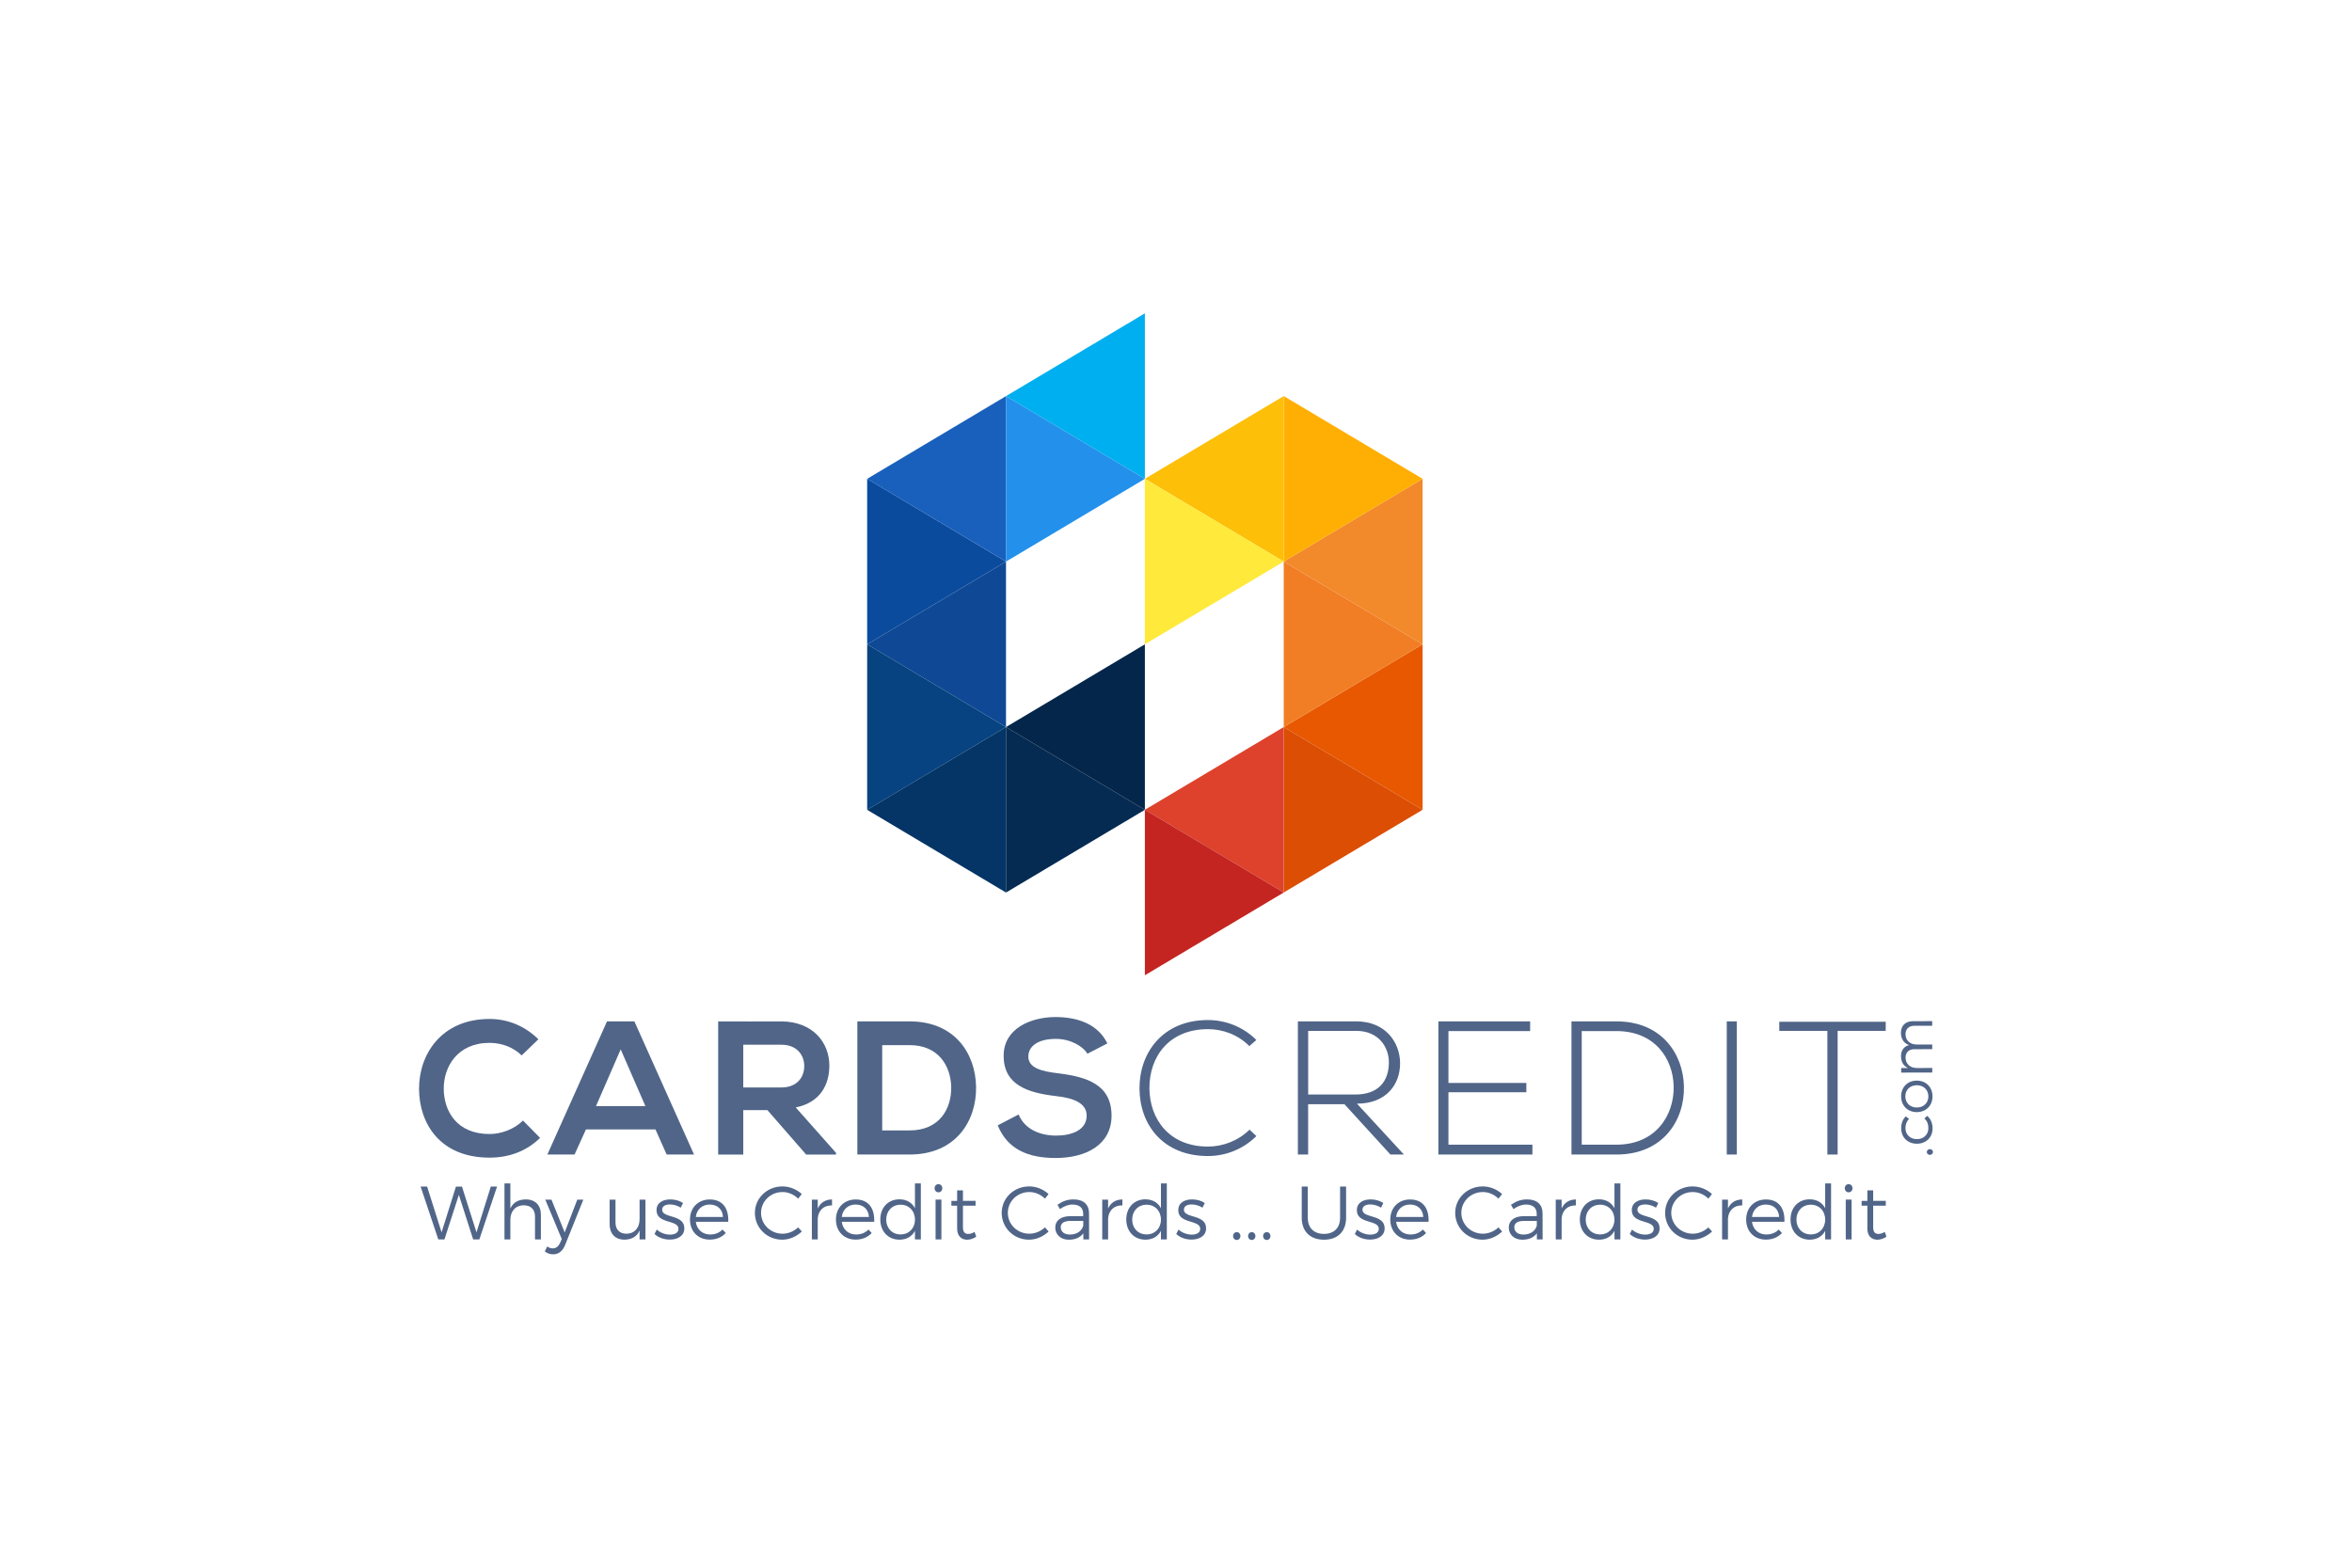 <?xml version="1.0" encoding="utf-8"?>
<!-- Generator: Adobe Illustrator 24.0.2, SVG Export Plug-In . SVG Version: 6.00 Build 0)  -->
<svg version="1.1" baseProfile="basic" xmlns="http://www.w3.org/2000/svg" xmlns:xlink="http://www.w3.org/1999/xlink" x="0px"
	 y="0px" viewBox="0 0 720 480" xml:space="preserve">
<style type="text/css">
	.st0{fill-rule:evenodd;clip-rule:evenodd;fill:#506588;}
	.st1{fill-rule:evenodd;clip-rule:evenodd;fill:#0B4B9E;}
	.st2{fill-rule:evenodd;clip-rule:evenodd;fill:#0F4996;}
	.st3{fill-rule:evenodd;clip-rule:evenodd;fill:#074380;}
	.st4{fill-rule:evenodd;clip-rule:evenodd;fill:#043566;}
	.st5{fill-rule:evenodd;clip-rule:evenodd;fill:#1960BC;}
	.st6{fill-rule:evenodd;clip-rule:evenodd;fill:#2390EB;}
	.st7{fill-rule:evenodd;clip-rule:evenodd;fill:#00AFEF;}
	.st8{fill-rule:evenodd;clip-rule:evenodd;fill:#052B52;}
	.st9{fill-rule:evenodd;clip-rule:evenodd;fill:#03264A;}
	.st10{fill-rule:evenodd;clip-rule:evenodd;fill:#E85801;}
	.st11{fill-rule:evenodd;clip-rule:evenodd;fill:#F17E25;}
	.st12{fill-rule:evenodd;clip-rule:evenodd;fill:#F2892B;}
	.st13{fill-rule:evenodd;clip-rule:evenodd;fill:#FFAF04;}
	.st14{fill-rule:evenodd;clip-rule:evenodd;fill:#DB4E03;}
	.st15{fill-rule:evenodd;clip-rule:evenodd;fill:#DE422C;}
	.st16{fill-rule:evenodd;clip-rule:evenodd;fill:#C42521;}
	.st17{fill-rule:evenodd;clip-rule:evenodd;fill:#FDBF08;}
	.st18{fill-rule:evenodd;clip-rule:evenodd;fill:#FFE93B;}
</style>
<g id="Layer_69">
	<g id="Layer_48">
		<g id="Layer_1">
		</g>
	</g>
</g>
<g id="Layer_68">
	<g id="Layer_2">
		<path class="st0" d="M494.84,315.7c11.75,0,17.33,8.44,17.51,16.95c0.17,8.74-5.41,17.83-17.51,17.83H484.2V315.7H494.84z
			 M494.84,312.73c-4.59,0-9.19,0-13.78,0v40.77c4.6,0,9.19,0,13.78,0c14.25,0,20.88-10.48,20.65-20.85
			C515.26,322.63,508.63,312.73,494.84,312.73z"/>
	</g>
</g>
<g id="Layer_3">
	<rect x="528.6" y="312.73" class="st0" width="3.08" height="40.77"/>
</g>
<g id="Layer_4">
	<polygon class="st0" points="559.4,353.5 562.54,353.5 562.54,315.64 577.26,315.64 577.26,312.85 544.68,312.85 544.68,315.64 
		559.4,315.64 	"/>
</g>
<g id="Layer_5">
	<path class="st0" d="M589.84,352.72c0,0.51,0.4,0.88,0.94,0.88c0.54,0,0.94-0.38,0.94-0.89c0-0.49-0.4-0.87-0.94-0.86
		C590.23,351.86,589.84,352.24,589.84,352.72"/>
</g>
<g id="Layer_6">
	<path class="st0" d="M582,345.49c0.01,2.74,1.98,4.71,4.81,4.7c2.83-0.01,4.8-1.96,4.79-4.72c0-1.64-0.62-2.96-1.65-3.81
		l-0.86,0.81c0.8,0.67,1.23,1.7,1.23,2.94c0,1.97-1.44,3.38-3.51,3.38c-2.08,0-3.5-1.4-3.51-3.37c0-1.16,0.41-2.11,1.1-2.84
		l-0.99-0.77C582.5,342.69,581.98,343.95,582,345.49"/>
</g>
<g id="Layer_7">
	<path class="st0" d="M583.26,335.7c0-1.99,1.44-3.41,3.51-3.42c2.09,0,3.54,1.42,3.55,3.4c0,1.99-1.44,3.41-3.53,3.42
		C584.72,339.11,583.27,337.69,583.26,335.7 M581.98,335.7c0.01,2.82,1.96,4.81,4.79,4.81c2.85-0.01,4.82-2.01,4.81-4.83
		c-0.01-2.82-1.98-4.82-4.83-4.81C583.92,330.88,581.98,332.89,581.98,335.7z"/>
</g>
<g id="Layer_8">
	<path class="st0" d="M581.92,316.23c0.02,1.82,0.82,3.16,2.5,3.75c-1.57,0.4-2.49,1.63-2.48,3.42c0.02,1.71,0.73,3,2.21,3.62
		l-2.15,0l0,1.39l9.51-0.02l0-1.39l-4.67,0.01c-2.04,0-3.45-1.17-3.51-3.12c0-1.66,0.99-2.64,2.68-2.64l5.49-0.01l0-1.43l-4.67,0.01
		c-2.04,0-3.45-1.13-3.51-3.1c0-1.64,0.99-2.64,2.68-2.64l5.49-0.01l0-1.41l-5.87,0.01C583.32,312.68,581.92,314.01,581.92,316.23"
		/>
</g>
<g id="Layer_9">
	<polygon class="st1" points="265.46,146.61 286.71,159.28 307.96,171.95 286.71,184.61 265.46,197.28 	"/>
</g>
<g id="Layer_10">
	<polygon class="st2" points="307.96,171.95 307.96,222.61 265.45,197.28 	"/>
</g>
<g id="Layer_11">
	<polygon class="st3" points="265.46,247.95 286.71,235.28 307.96,222.61 286.71,209.95 265.46,197.28 	"/>
</g>
<g id="Layer_12">
	<polygon class="st4" points="307.96,273.28 307.96,222.61 265.45,247.95 	"/>
</g>
<g id="Layer_13">
	<polygon class="st5" points="307.96,171.95 307.96,121.28 265.45,146.61 	"/>
</g>
<g id="Layer_14">
	<polygon class="st6" points="307.96,171.95 307.96,121.28 350.47,146.61 	"/>
</g>
<g id="Layer_15">
	<polygon class="st7" points="350.47,146.61 329.22,133.95 307.96,121.28 329.22,108.61 350.47,95.94 	"/>
</g>
<g id="Layer_16">
	<polygon class="st8" points="307.96,273.28 307.96,222.61 350.47,247.95 	"/>
</g>
<g id="Layer_17">
	<polygon class="st9" points="350.47,247.95 329.22,235.28 307.96,222.61 329.22,209.95 350.47,197.28 	"/>
</g>
<g id="Layer_18">
	<polygon class="st10" points="435.49,247.94 414.23,235.27 392.98,222.61 414.23,209.94 435.49,197.27 	"/>
</g>
<g id="Layer_19">
	<polygon class="st11" points="392.98,222.61 392.98,171.94 435.49,197.27 	"/>
</g>
<g id="Layer_20">
	<polygon class="st12" points="435.49,146.6 414.23,159.27 392.98,171.94 414.23,184.6 435.49,197.27 	"/>
</g>
<g id="Layer_21">
	<polygon class="st13" points="392.98,121.27 392.98,171.94 435.49,146.6 	"/>
</g>
<g id="Layer_22">
	<polygon class="st14" points="392.98,222.61 392.98,273.27 435.49,247.94 	"/>
</g>
<g id="Layer_23">
	<polygon class="st15" points="392.98,222.61 392.98,273.27 350.47,247.94 	"/>
</g>
<g id="Layer_24">
	<polygon class="st16" points="350.47,247.94 371.73,260.6 392.98,273.27 371.73,285.94 350.47,298.61 	"/>
</g>
<g id="Layer_25">
	<polygon class="st17" points="392.98,121.27 392.98,171.94 350.47,146.6 	"/>
</g>
<g id="Layer_26">
	<polygon class="st18" points="350.47,146.6 371.73,159.27 392.98,171.94 371.73,184.6 350.47,197.27 	"/>
</g>
<g id="Layer_27">
	<polygon class="st0" points="443.4,315.7 468.41,315.7 468.41,312.73 440.32,312.73 440.32,353.5 469.11,353.5 469.11,350.48 
		443.4,350.48 443.4,334.43 467.25,334.43 467.25,331.58 443.4,331.58 	"/>
</g>
<g id="Layer_28">
	<path class="st0" d="M400.45,315.64h14.77c6.75,0,10,4.95,9.95,9.74c-0.06,5.72-3.2,9.74-10.29,9.74h-14.42V315.64z M415.4,337.92
		c8.9,0,13.26-5.83,13.2-12.48c-0.06-6.36-4.54-12.71-13.38-12.71c-5.99,0-11.92,0-17.91,0v40.77h3.14v-15.41h11.11l14.08,15.41
		h4.13L415.4,337.92z"/>
</g>
<g id="Layer_29">
	<path class="st0" d="M382.51,345.88c-3.49,3.43-8.14,5.18-12.74,5.18c-11.75,0-17.8-8.26-17.91-17.8
		c-0.06-9.77,6.05-18.15,17.91-18.15c4.59,0,9.19,1.69,12.68,5.18l2.15-1.86c-4.07-4.07-9.48-6.11-14.83-6.11
		c-13.96,0-21.05,10.18-20.94,21.05c0.06,10.99,7.21,20.59,20.94,20.59c5.35,0,10.76-2.04,14.83-6.11L382.51,345.88z"/>
</g>
<g id="Layer_30">
	<path class="st0" d="M338.99,319.48c-3.08-6.28-9.66-8.08-15.99-8.08c-7.5,0.06-15.76,3.49-15.76,11.87
		c0,9.13,7.68,11.34,15.99,12.33c5.41,0.58,9.42,2.15,9.42,5.99c0,4.42-4.54,6.11-9.36,6.11c-4.94,0-9.65-1.98-11.46-6.46l-6.4,3.32
		c3.02,7.44,9.42,10,17.74,10c9.07,0,17.1-3.9,17.1-12.97c0-9.71-7.91-11.92-16.4-12.97c-4.89-0.58-9.07-1.57-9.07-5.12
		c0-3.02,2.73-5.41,8.43-5.41c4.42,0,8.26,2.21,9.65,4.54L338.99,319.48z"/>
</g>
<g id="Layer_31">
	<path class="st0" d="M270.06,320h8.38c8.84,0,12.56,6.35,12.74,12.71c0.17,6.65-3.49,13.41-12.74,13.41h-8.38V320z M278.44,312.73
		c-5,0-10.99,0-15.99,0v40.77c5,0,10.99,0,15.99,0c14.25,0,20.53-10.41,20.36-20.73C298.62,322.68,292.4,312.73,278.44,312.73z"/>
</g>
<g id="Layer_32">
	<path class="st0" d="M239.22,319.88c4.83,0,6.98,3.27,6.98,6.54c0,3.28-2.09,6.54-6.98,6.54h-11.69v-13.09H239.22z M255.92,352.98
		l-12.33-13.9c7.74-1.57,10.29-7.21,10.29-12.82c0-7.07-5.06-13.46-14.66-13.52c-6.46,0.06-12.91,0-19.37,0v40.77h7.68v-13.61h7.39
		l11.87,13.61h9.13V352.98z"/>
</g>
<g id="Layer_33">
	<path class="st0" d="M197.57,338.67h-15.12l7.56-17.37L197.57,338.67z M204.08,353.5h8.38l-18.26-40.77h-8.38l-18.26,40.77h8.32
		l3.49-7.68h21.29L204.08,353.5z"/>
</g>
<g id="Layer_34">
	<path class="st0" d="M160.1,343.09c-2.68,2.68-6.69,4.13-10.24,4.13c-10.06,0-13.96-7.04-14.02-13.78
		c-0.06-6.81,4.19-14.13,14.02-14.13c3.55,0,7.15,1.22,9.83,3.84l5.12-4.94c-4.19-4.13-9.42-6.22-14.95-6.22
		c-14.71,0-21.64,10.82-21.58,21.46c0.06,10.59,6.46,21,21.58,21c5.87,0,11.28-1.92,15.47-6.05L160.1,343.09z"/>
</g>
<g id="Layer_35">
	<path class="st0" d="M576.98,377.19c-0.67,0.42-1.32,0.62-1.94,0.62c-1.04,0-1.62-0.56-1.62-2.03v-6.63h3.86v-1.48l-3.86,0.02
		v-3.21h-1.78v3.21h-1.76v1.46h1.76v6.96c0,2.4,1.32,3.47,3.1,3.47c0.97-0.02,1.89-0.35,2.75-0.92L576.98,377.19z"/>
</g>
<g id="Layer_36">
	<path class="st0" d="M566.81,379.48v-12.18h-1.78v12.18H566.81z M565.91,362.57c-0.67,0-1.18,0.53-1.18,1.25
		c0,0.72,0.51,1.25,1.18,1.25c0.67,0,1.18-0.53,1.18-1.25C567.09,363.1,566.58,362.57,565.91,362.57z"/>
</g>
<g id="Layer_37">
	<path class="st0" d="M554.34,377.96c-2.59,0-4.41-1.89-4.41-4.53c0-2.66,1.82-4.57,4.41-4.57c2.56,0,4.39,1.92,4.39,4.57
		C558.73,376.06,556.9,377.96,554.34,377.96 M560.53,362.34h-1.8v7.6c-0.9-1.73-2.59-2.73-4.76-2.73c-3.44,0-5.85,2.52-5.85,6.17
		c0,3.63,2.4,6.19,5.87,6.19c2.17,0,3.84-0.99,4.74-2.7v2.61h1.8V362.34z"/>
</g>
<g id="Layer_38">
	<path class="st0" d="M536.32,372.62c0.28-2.31,1.94-3.81,4.25-3.81c2.38,0,3.95,1.48,4.07,3.81H536.32z M540.57,367.26
		c-3.54,0-6.03,2.52-6.03,6.15c0,3.63,2.47,6.14,6.05,6.14c2.03,0,3.74-0.74,4.9-2.03l-0.99-1.06c-0.95,0.99-2.26,1.52-3.77,1.52
		c-2.36,0-4.09-1.5-4.41-3.88h9.93C546.43,369.96,544.49,367.24,540.57,367.26z"/>
</g>
<g id="Layer_39">
	<path class="st0" d="M528.97,367.31h-1.8v12.18h1.8v-6.47c0.21-2.4,1.8-4,4.37-3.95v-1.82c-2.06,0.02-3.56,0.99-4.37,2.77V367.31z"
		/>
</g>
<g id="Layer_40">
	<path class="st0" d="M518.16,363.26c-4.69,0-8.43,3.58-8.43,8.11c0,4.57,3.7,8.2,8.36,8.2c2.24,0,4.41-0.99,6.01-2.5l-1.13-1.27
		c-1.27,1.2-3,1.94-4.78,1.94c-3.65,0-6.58-2.84-6.58-6.38c0-3.56,2.93-6.38,6.58-6.38c1.78,0,3.54,0.76,4.78,2.03l1.11-1.41
		C522.52,364.16,520.37,363.26,518.16,363.26"/>
</g>
<g id="Layer_41">
	<path class="st0" d="M503.76,367.24c-2.22,0-4.23,0.97-4.23,3.3c-0.02,4.32,6.79,2.82,6.72,5.75c-0.02,1.2-1.18,1.73-2.61,1.73
		c-1.43,0-3-0.58-4.04-1.55l-0.69,1.36c1.16,1.11,2.93,1.71,4.67,1.71c2.33,0,4.46-1.06,4.46-3.46c0-4.37-6.79-2.98-6.79-5.68
		c0-1.13,1.04-1.62,2.4-1.62c1.13,0,2.36,0.39,3.3,0.99l0.69-1.43C506.63,367.65,505.22,367.24,503.76,367.24"/>
</g>
<g id="Layer_42">
	<path class="st0" d="M489.83,377.96c-2.59,0-4.41-1.89-4.41-4.53c0-2.66,1.82-4.57,4.41-4.57c2.56,0,4.39,1.92,4.39,4.57
		C494.22,376.06,492.39,377.96,489.83,377.96 M496.02,362.34h-1.8v7.6c-0.9-1.73-2.59-2.73-4.76-2.73c-3.44,0-5.84,2.52-5.84,6.17
		c0,3.63,2.4,6.19,5.87,6.19c2.17,0,3.84-0.99,4.74-2.7v2.61h1.8V362.34z"/>
</g>
<g id="Layer_43">
	<path class="st0" d="M478.05,367.31h-1.8v12.18h1.8v-6.47c0.21-2.4,1.8-4,4.37-3.95v-1.82c-2.06,0.02-3.56,0.99-4.37,2.77V367.31z"
		/>
</g>
<g id="Layer_44">
	<path class="st0" d="M466.36,378c-1.71,0-2.8-0.88-2.8-2.22c0-1.34,1.06-1.96,3.1-1.96h3.79v1.46
		C469.99,376.96,468.42,378,466.36,378 M470.47,379.48h1.76l-0.02-8.04c-0.02-2.61-1.69-4.2-4.7-4.2c-2.08,0-3.4,0.6-4.97,1.64
		l0.76,1.32c1.27-0.88,2.52-1.39,3.86-1.39c2.15,0,3.26,1.06,3.26,2.84v0.72h-4c-2.86,0.02-4.55,1.36-4.55,3.49
		c0,2.1,1.62,3.72,4.14,3.72c1.94,0,3.49-0.65,4.46-1.96V379.48z"/>
</g>
<g id="Layer_45">
	<path class="st0" d="M453.9,363.26c-4.69,0-8.43,3.58-8.43,8.11c0,4.57,3.7,8.2,8.36,8.2c2.24,0,4.41-0.99,6.01-2.5l-1.13-1.27
		c-1.27,1.2-3,1.94-4.78,1.94c-3.65,0-6.58-2.84-6.58-6.38c0-3.56,2.93-6.38,6.58-6.38c1.78,0,3.53,0.76,4.78,2.03l1.11-1.41
		C458.27,364.16,456.12,363.26,453.9,363.26"/>
</g>
<g id="Layer_46">
	<path class="st0" d="M427.38,372.62c0.28-2.31,1.94-3.81,4.25-3.81c2.38,0,3.95,1.48,4.07,3.81H427.38z M431.63,367.26
		c-3.54,0-6.03,2.52-6.03,6.15c0,3.63,2.47,6.14,6.05,6.14c2.03,0,3.74-0.74,4.9-2.03l-0.99-1.06c-0.95,0.99-2.26,1.52-3.77,1.52
		c-2.36,0-4.09-1.5-4.41-3.88h9.93C437.5,369.96,435.56,367.24,431.63,367.26z"/>
</g>
<g id="Layer_47">
	<path class="st0" d="M419.59,367.24c-2.22,0-4.23,0.97-4.23,3.3c-0.02,4.32,6.79,2.82,6.72,5.75c-0.02,1.2-1.18,1.73-2.61,1.73
		c-1.43,0-3-0.58-4.04-1.55l-0.69,1.36c1.16,1.11,2.93,1.71,4.67,1.71c2.33,0,4.46-1.06,4.46-3.46c0-4.37-6.79-2.98-6.79-5.68
		c0-1.13,1.04-1.62,2.4-1.62c1.13,0,2.36,0.39,3.3,0.99l0.69-1.43C422.46,367.65,421.05,367.24,419.59,367.24"/>
</g>
<g id="Layer_49">
	<path class="st0" d="M412.08,363.31h-1.85v9.52c0,3.14-1.85,4.97-4.92,4.97c-3.07,0-4.97-1.82-4.97-4.97v-9.52h-1.85v9.52
		c0,4.2,2.56,6.75,6.81,6.75c4.23,0,6.77-2.54,6.77-6.75V363.31z"/>
</g>
<g id="Layer_50">
	<path class="st0" d="M387.8,377.26c-0.65,0-1.13,0.51-1.13,1.2c0,0.69,0.48,1.2,1.13,1.2c0.62,0,1.11-0.51,1.11-1.2
		C388.91,377.77,388.43,377.26,387.8,377.26 M383.2,377.26c-0.65,0-1.13,0.51-1.13,1.2c0,0.69,0.48,1.2,1.13,1.2
		c0.62,0,1.11-0.51,1.11-1.2C384.31,377.77,383.83,377.26,383.2,377.26z M378.61,377.26c-0.65,0-1.13,0.51-1.13,1.2
		c0,0.69,0.48,1.2,1.13,1.2c0.62,0,1.11-0.51,1.11-1.2C379.72,377.77,379.23,377.26,378.61,377.26z"/>
</g>
<g id="Layer_51">
	<path class="st0" d="M364.93,367.24c-2.22,0-4.23,0.97-4.23,3.3c-0.02,4.32,6.79,2.82,6.72,5.75c-0.02,1.2-1.18,1.73-2.61,1.73
		c-1.43,0-3-0.58-4.04-1.55l-0.69,1.36c1.16,1.11,2.93,1.71,4.67,1.71c2.33,0,4.46-1.06,4.46-3.46c0-4.37-6.79-2.98-6.79-5.68
		c0-1.13,1.04-1.62,2.4-1.62c1.13,0,2.36,0.39,3.3,0.99l0.69-1.43C367.79,367.65,366.39,367.24,364.93,367.24"/>
</g>
<g id="Layer_52">
	<path class="st0" d="M351,377.96c-2.59,0-4.41-1.89-4.41-4.53c0-2.66,1.83-4.57,4.41-4.57c2.56,0,4.39,1.92,4.39,4.57
		C355.39,376.06,353.56,377.96,351,377.96 M357.19,362.34h-1.8v7.6c-0.9-1.73-2.59-2.73-4.76-2.73c-3.44,0-5.85,2.52-5.85,6.17
		c0,3.63,2.4,6.19,5.87,6.19c2.17,0,3.84-0.99,4.74-2.7v2.61h1.8V362.34z"/>
</g>
<g id="Layer_53">
	<path class="st0" d="M339.22,367.31h-1.8v12.18h1.8v-6.47c0.21-2.4,1.8-4,4.37-3.95v-1.82c-2.06,0.02-3.56,0.99-4.37,2.77V367.31z"
		/>
</g>
<g id="Layer_54">
	<path class="st0" d="M327.52,378c-1.71,0-2.8-0.88-2.8-2.22c0-1.34,1.06-1.96,3.1-1.96h3.79v1.46
		C331.16,376.96,329.58,378,327.52,378 M331.64,379.48h1.76l-0.02-8.04c-0.02-2.61-1.69-4.2-4.7-4.2c-2.08,0-3.4,0.6-4.97,1.64
		l0.76,1.32c1.27-0.88,2.52-1.39,3.86-1.39c2.15,0,3.26,1.06,3.26,2.84v0.72h-4c-2.86,0.02-4.55,1.36-4.55,3.49
		c0,2.1,1.62,3.72,4.14,3.72c1.94,0,3.49-0.65,4.46-1.96V379.48z"/>
</g>
<g id="Layer_55">
	<path class="st0" d="M315.07,363.26c-4.69,0-8.43,3.58-8.43,8.11c0,4.57,3.7,8.2,8.36,8.2c2.24,0,4.41-0.99,6.01-2.5l-1.13-1.27
		c-1.27,1.2-3,1.94-4.78,1.94c-3.65,0-6.58-2.84-6.58-6.38c0-3.56,2.93-6.38,6.58-6.38c1.78,0,3.53,0.76,4.78,2.03l1.11-1.41
		C319.44,364.16,317.29,363.26,315.07,363.26"/>
</g>
<g id="Layer_56">
	<path class="st0" d="M298.34,377.19c-0.67,0.42-1.32,0.62-1.94,0.62c-1.04,0-1.62-0.56-1.62-2.03v-6.63h3.86v-1.48l-3.86,0.02
		v-3.21h-1.78v3.21h-1.76v1.46h1.76v6.96c0,2.4,1.32,3.47,3.1,3.47c0.97-0.02,1.89-0.35,2.75-0.92L298.34,377.19z"/>
</g>
<g id="Layer_57">
	<path class="st0" d="M288.18,379.48v-12.18h-1.78v12.18H288.18z M287.28,362.57c-0.67,0-1.18,0.53-1.18,1.25
		c0,0.72,0.51,1.25,1.18,1.25c0.67,0,1.18-0.53,1.18-1.25C288.45,363.1,287.95,362.57,287.28,362.57z"/>
</g>
<g id="Layer_58">
	<path class="st0" d="M275.7,377.96c-2.59,0-4.41-1.89-4.41-4.53c0-2.66,1.82-4.57,4.41-4.57c2.56,0,4.39,1.92,4.39,4.57
		C280.09,376.06,278.27,377.96,275.7,377.96 M281.89,362.34h-1.8v7.6c-0.9-1.73-2.59-2.73-4.76-2.73c-3.44,0-5.85,2.52-5.85,6.17
		c0,3.63,2.4,6.19,5.87,6.19c2.17,0,3.84-0.99,4.74-2.7v2.61h1.8V362.34z"/>
</g>
<g id="Layer_59">
	<path class="st0" d="M257.68,372.62c0.28-2.31,1.94-3.81,4.25-3.81c2.38,0,3.95,1.48,4.07,3.81H257.68z M261.93,367.26
		c-3.53,0-6.03,2.52-6.03,6.15c0,3.63,2.47,6.14,6.05,6.14c2.03,0,3.74-0.74,4.9-2.03l-0.99-1.06c-0.95,0.99-2.26,1.52-3.77,1.52
		c-2.36,0-4.09-1.5-4.41-3.88h9.93C267.8,369.96,265.86,367.24,261.93,367.26z"/>
</g>
<g id="Layer_60">
	<path class="st0" d="M250.33,367.31h-1.8v12.18h1.8v-6.47c0.21-2.4,1.8-4,4.37-3.95v-1.82c-2.06,0.02-3.56,0.99-4.37,2.77V367.31z"
		/>
</g>
<g id="Layer_62">
	<path class="st0" d="M239.52,363.26c-4.69,0-8.43,3.58-8.43,8.11c0,4.57,3.7,8.2,8.36,8.2c2.24,0,4.41-0.99,6.01-2.5l-1.13-1.27
		c-1.27,1.2-3,1.94-4.78,1.94c-3.65,0-6.58-2.84-6.58-6.38c0-3.56,2.93-6.38,6.58-6.38c1.78,0,3.53,0.76,4.78,2.03l1.11-1.41
		C243.89,364.16,241.74,363.26,239.52,363.26"/>
</g>
<g id="Layer_63">
	<path class="st0" d="M213,372.62c0.28-2.31,1.94-3.81,4.25-3.81c2.38,0,3.95,1.48,4.07,3.81H213z M217.25,367.26
		c-3.53,0-6.03,2.52-6.03,6.15c0,3.63,2.47,6.14,6.05,6.14c2.03,0,3.74-0.74,4.9-2.03l-0.99-1.06c-0.95,0.99-2.26,1.52-3.77,1.52
		c-2.36,0-4.09-1.5-4.41-3.88h9.93C223.12,369.96,221.18,367.24,217.25,367.26z"/>
</g>
<g id="Layer_64">
	<path class="st0" d="M205.21,367.24c-2.22,0-4.23,0.97-4.23,3.3c-0.02,4.32,6.79,2.82,6.72,5.75c-0.02,1.2-1.18,1.73-2.61,1.73
		c-1.43,0-3-0.58-4.04-1.55l-0.69,1.36c1.16,1.11,2.93,1.71,4.67,1.71c2.33,0,4.46-1.06,4.46-3.46c0-4.37-6.79-2.98-6.79-5.68
		c0-1.13,1.04-1.62,2.4-1.62c1.13,0,2.36,0.39,3.3,0.99l0.69-1.43C208.08,367.65,206.67,367.24,205.21,367.24"/>
</g>
<g id="Layer_65">
	<path class="st0" d="M197.59,367.31h-1.8v5.98c0,2.59-1.48,4.41-4,4.46c-2.1,0-3.37-1.27-3.37-3.42v-7.02h-1.8v7.51
		c0,2.93,1.71,4.74,4.55,4.74c2.19-0.02,3.81-0.92,4.62-2.82v2.75h1.8V367.31z"/>
</g>
<g id="Layer_66">
	<path class="st0" d="M178.57,367.31h-1.85l-3.86,10.05l-4.04-10.05h-1.89l5.04,12.08l-0.51,1.13c-0.49,1.13-1.27,1.71-2.22,1.71
		c-0.6,0-1.15-0.18-1.71-0.58l-0.76,1.5c0.74,0.6,1.55,0.9,2.57,0.9c1.62,0,2.89-0.97,3.65-2.84L178.57,367.31z"/>
</g>
<g id="Layer_61">
	<path class="st0" d="M160.97,367.24c-2.24,0.02-3.9,0.9-4.74,2.79v-7.69h-1.8v17.14h1.8v-5.98c0-2.61,1.53-4.44,4.11-4.46
		c2.15,0,3.44,1.27,3.44,3.42v7.02h1.8v-7.51C165.59,369.04,163.88,367.24,160.97,367.24"/>
</g>
<g id="Layer_67">
	<polygon class="st0" points="146.74,379.48 152.16,363.31 150.25,363.31 145.86,377.33 141.42,363.31 139.57,363.33 135.18,377.33 
		130.75,363.31 128.76,363.31 134.17,379.48 136.06,379.48 140.47,365.85 144.84,379.48 	"/>
</g>
</svg>
